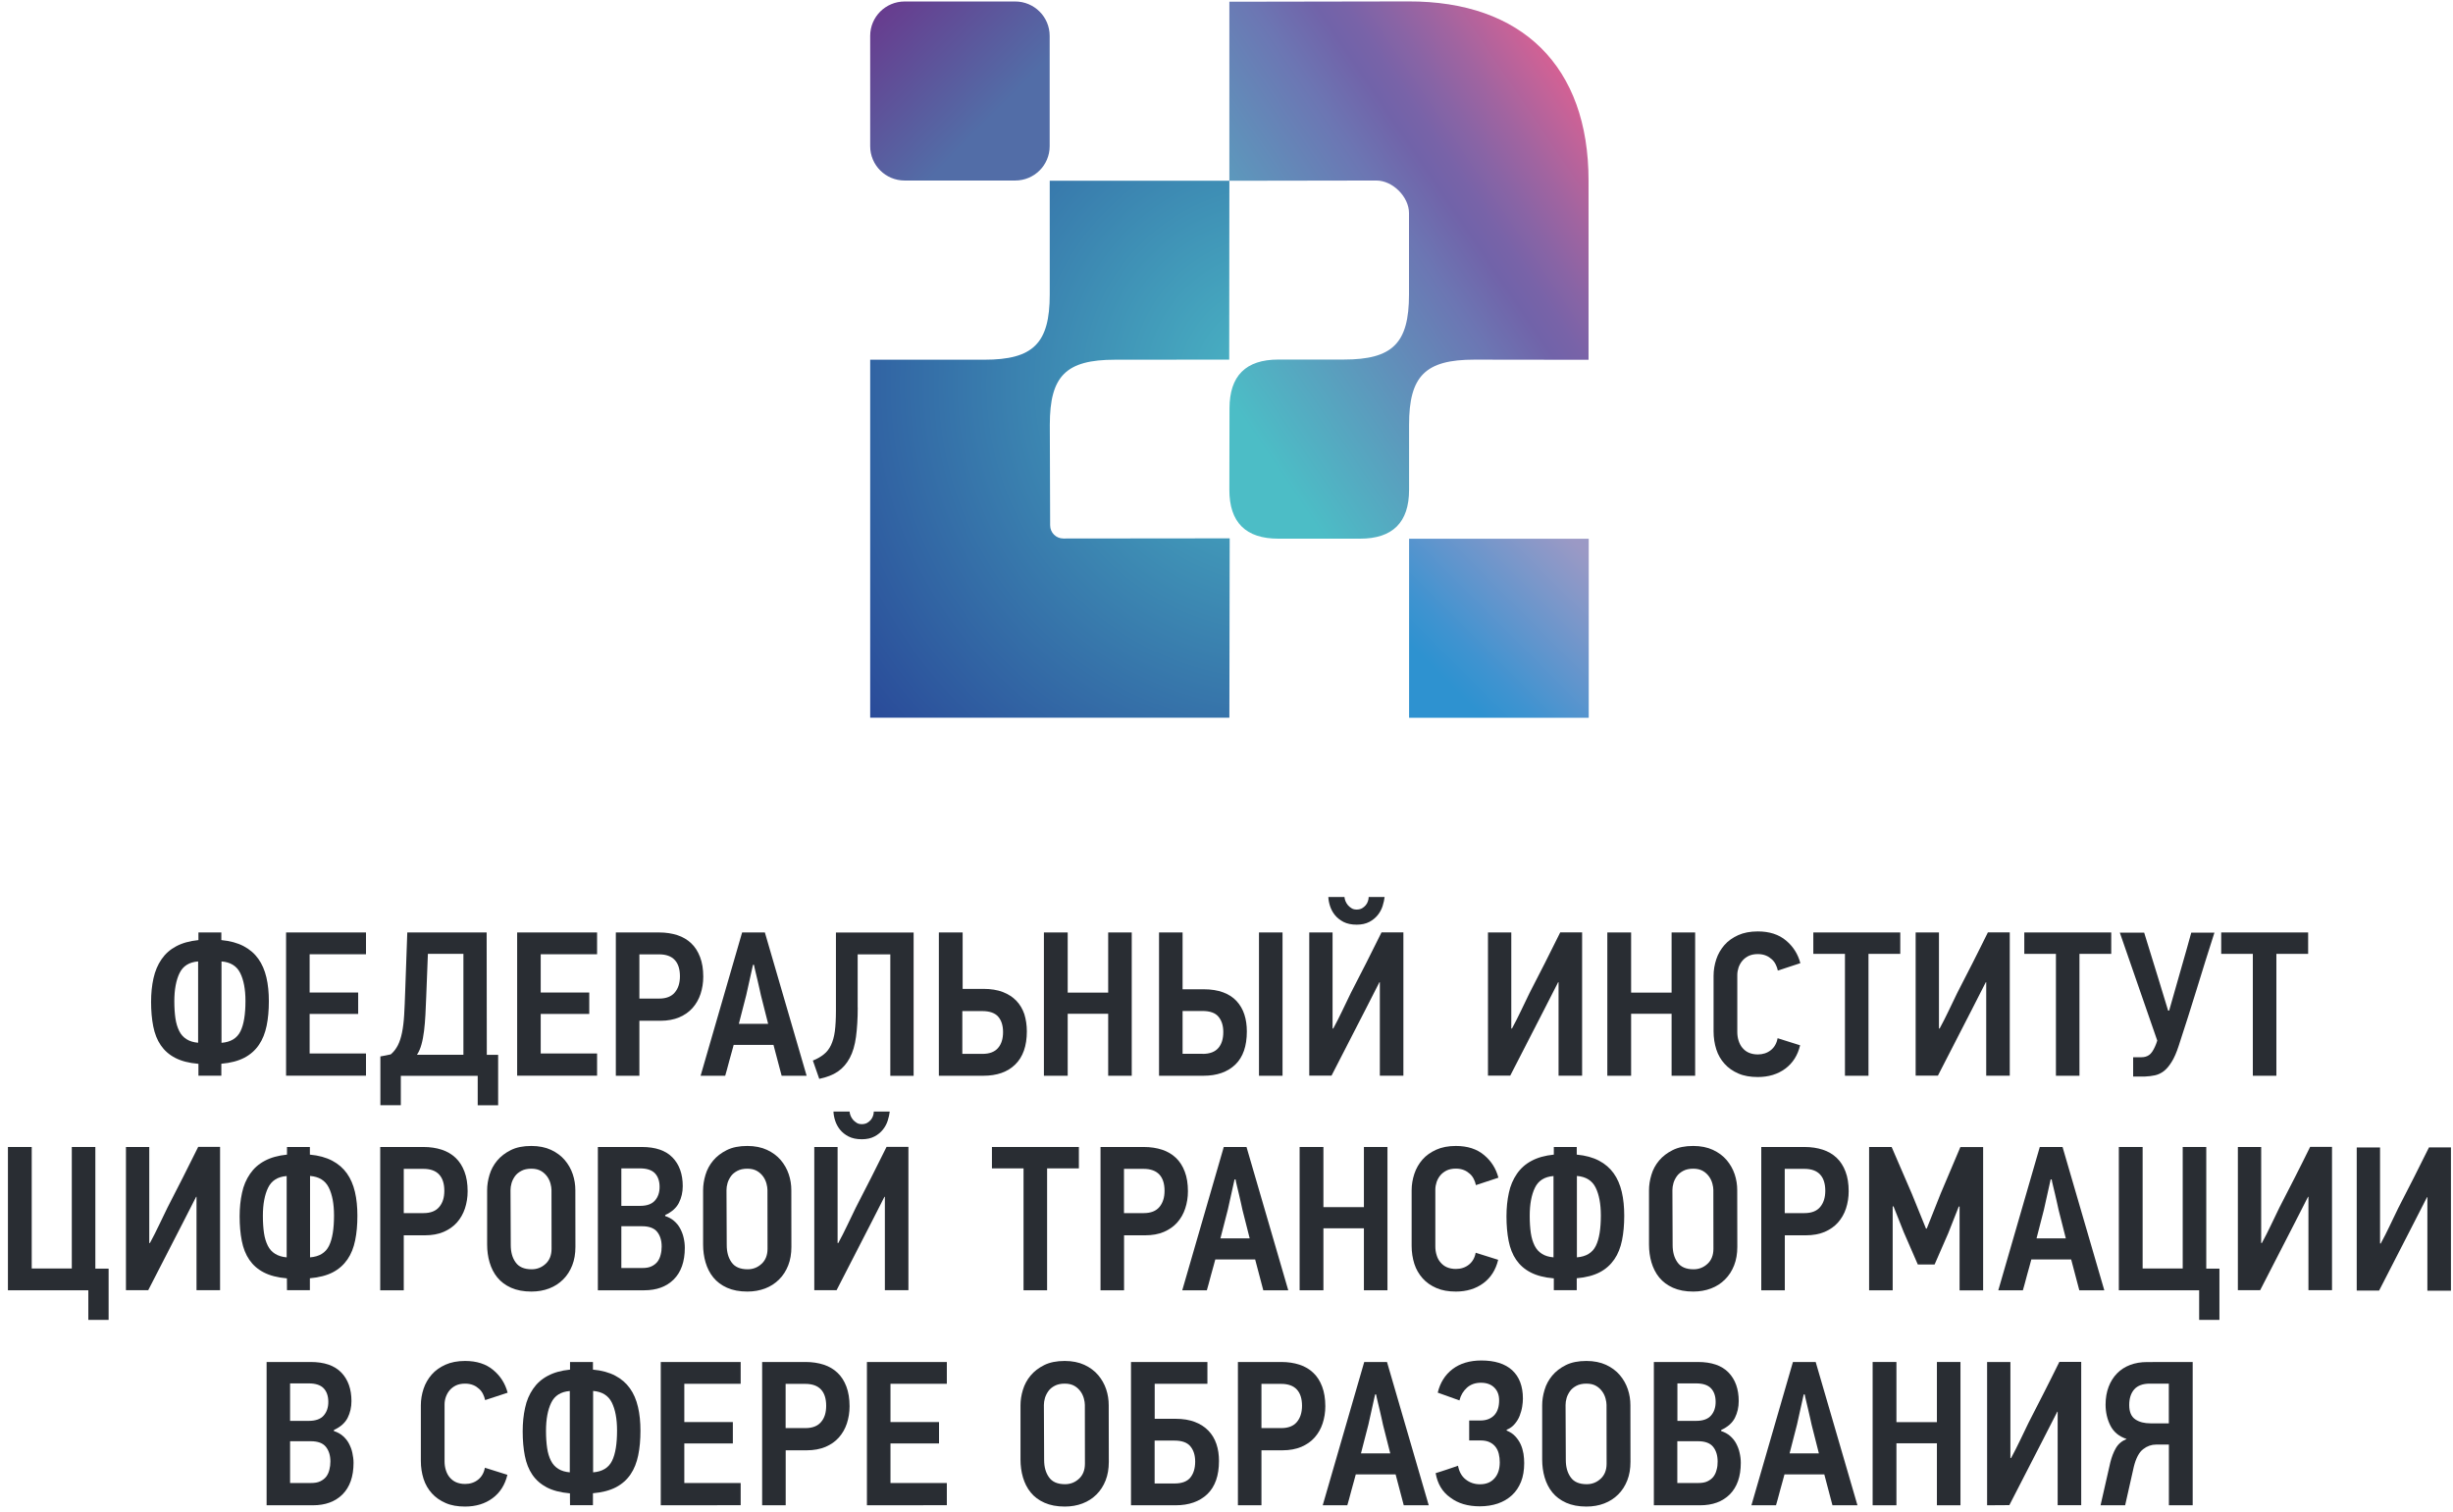 <svg width="133" height="82" viewBox="0 0 133 82" fill="none" xmlns="http://www.w3.org/2000/svg">
<g clip-path="url(#clip0_204_180)">
<path d="M4.789 69.96H0.43V62.19H1.72V68.778H3.893V62.19H5.17V68.786H5.889V71.565H4.789V69.96Z" fill="#292D33"/>
<path d="M6.829 69.96V62.19H8.093V67.393C8.097 67.393 8.106 67.393 8.11 67.397C8.114 67.401 8.123 67.401 8.127 67.401C8.3 67.082 8.465 66.758 8.616 66.439C8.768 66.12 8.924 65.797 9.08 65.477C9.365 64.925 9.647 64.377 9.919 63.838C10.192 63.294 10.473 62.742 10.746 62.185H11.932V69.956H10.655V64.89H10.634C10.504 65.136 10.383 65.387 10.253 65.637C10.123 65.887 10.002 66.138 9.872 66.383L8.036 69.956H6.829V69.96Z" fill="#292D33"/>
<path d="M15.556 69.313C15.045 69.27 14.634 69.162 14.3 68.989C13.967 68.817 13.712 68.588 13.517 68.304C13.322 68.019 13.188 67.678 13.11 67.281C13.032 66.884 12.993 66.444 12.993 65.952C12.993 65.49 13.037 65.064 13.123 64.675C13.205 64.282 13.352 63.946 13.556 63.648C13.759 63.351 14.019 63.118 14.352 62.941C14.681 62.764 15.084 62.652 15.56 62.604V62.19H16.802V62.604C17.279 62.647 17.681 62.76 18.01 62.932C18.339 63.105 18.603 63.334 18.807 63.618C19.01 63.903 19.153 64.239 19.244 64.623C19.335 65.007 19.378 65.443 19.378 65.918C19.378 66.409 19.339 66.854 19.257 67.251C19.175 67.648 19.041 67.993 18.841 68.282C18.642 68.571 18.382 68.808 18.053 68.981C17.724 69.153 17.305 69.265 16.802 69.308V69.956H15.56L15.556 69.313ZM15.543 63.765C15.054 63.803 14.72 64.015 14.534 64.403C14.348 64.787 14.253 65.296 14.253 65.922C14.253 66.276 14.274 66.582 14.313 66.854C14.352 67.125 14.426 67.354 14.521 67.544C14.616 67.734 14.751 67.881 14.919 67.984C15.088 68.088 15.296 68.153 15.543 68.174V63.765ZM16.811 68.174C17.309 68.135 17.651 67.928 17.837 67.553C18.023 67.177 18.11 66.625 18.11 65.905C18.11 65.275 18.015 64.766 17.824 64.386C17.634 64.006 17.296 63.799 16.811 63.76V68.174Z" fill="#292D33"/>
<path d="M25.355 64.589C25.355 64.925 25.303 65.236 25.208 65.525C25.112 65.814 24.965 66.069 24.775 66.284C24.584 66.5 24.342 66.668 24.052 66.794C23.762 66.919 23.42 66.979 23.035 66.979H21.892V69.96H20.615V62.19H22.965C23.329 62.19 23.658 62.242 23.952 62.337C24.242 62.432 24.498 62.583 24.701 62.777C24.909 62.971 25.069 63.226 25.182 63.523C25.298 63.825 25.355 64.183 25.355 64.589ZM24.091 64.563C24.091 64.179 23.995 63.881 23.809 63.683C23.623 63.48 23.337 63.376 22.957 63.376H21.892V65.775H22.965C23.346 65.775 23.628 65.663 23.809 65.447C24 65.227 24.091 64.939 24.091 64.563Z" fill="#292D33"/>
<path d="M31.199 67.604C31.199 67.98 31.143 68.311 31.026 68.609C30.909 68.907 30.745 69.162 30.533 69.373C30.32 69.585 30.069 69.749 29.775 69.861C29.485 69.972 29.165 70.029 28.81 70.029C28.386 70.029 28.022 69.96 27.71 69.822C27.403 69.684 27.156 69.498 26.966 69.265C26.775 69.032 26.637 68.756 26.546 68.45C26.455 68.144 26.412 67.811 26.412 67.475V64.537C26.412 64.265 26.455 63.985 26.541 63.7C26.624 63.415 26.767 63.156 26.957 62.927C27.148 62.699 27.394 62.509 27.697 62.358C28 62.207 28.368 62.134 28.81 62.134C29.217 62.134 29.576 62.207 29.875 62.345C30.173 62.483 30.424 62.669 30.619 62.897C30.814 63.126 30.961 63.385 31.056 63.67C31.152 63.954 31.195 64.244 31.195 64.537L31.199 67.604ZM29.901 64.52C29.901 64.425 29.883 64.308 29.849 64.179C29.814 64.049 29.758 63.92 29.675 63.803C29.593 63.687 29.485 63.579 29.346 63.497C29.208 63.415 29.035 63.367 28.814 63.367C28.593 63.367 28.416 63.406 28.269 63.484C28.122 63.562 28.005 63.657 27.922 63.773C27.84 63.89 27.775 64.015 27.736 64.149C27.697 64.282 27.68 64.412 27.68 64.528L27.693 67.505C27.693 67.881 27.775 68.191 27.953 68.441C28.126 68.691 28.416 68.821 28.827 68.821C29.117 68.821 29.372 68.722 29.585 68.523C29.797 68.329 29.905 68.053 29.905 67.712L29.901 64.52Z" fill="#292D33"/>
<path d="M37.13 67.66C37.13 68.403 36.927 68.972 36.533 69.369C36.135 69.766 35.598 69.96 34.927 69.96H32.416V62.19H34.802C35.542 62.19 36.096 62.38 36.464 62.76C36.832 63.139 37.018 63.657 37.018 64.313C37.018 64.641 36.949 64.943 36.81 65.218C36.672 65.49 36.425 65.715 36.066 65.879V65.935C36.252 65.995 36.412 66.082 36.546 66.198C36.68 66.315 36.793 66.448 36.875 66.604C36.957 66.759 37.027 66.927 37.066 67.112C37.109 67.294 37.13 67.475 37.13 67.66ZM35.763 64.356C35.763 64.045 35.68 63.799 35.512 63.618C35.343 63.441 35.074 63.35 34.698 63.35H33.689V65.382H34.706C35.07 65.382 35.338 65.287 35.507 65.098C35.676 64.908 35.763 64.662 35.763 64.356ZM35.875 67.587C35.875 67.259 35.793 66.992 35.629 66.789C35.464 66.587 35.191 66.487 34.81 66.487H33.689V68.752H34.819C35.022 68.752 35.187 68.727 35.321 68.662C35.455 68.601 35.563 68.515 35.646 68.412C35.728 68.304 35.784 68.178 35.819 68.036C35.858 67.894 35.875 67.743 35.875 67.587Z" fill="#292D33"/>
<path d="M42.909 67.604C42.909 67.98 42.853 68.311 42.736 68.609C42.619 68.907 42.455 69.162 42.242 69.373C42.03 69.585 41.779 69.749 41.485 69.861C41.191 69.972 40.875 70.029 40.52 70.029C40.096 70.029 39.732 69.96 39.42 69.822C39.113 69.684 38.866 69.498 38.676 69.265C38.485 69.032 38.347 68.756 38.256 68.45C38.165 68.144 38.122 67.811 38.122 67.475V64.537C38.122 64.265 38.165 63.985 38.251 63.7C38.334 63.415 38.477 63.156 38.667 62.927C38.858 62.699 39.104 62.509 39.407 62.358C39.71 62.207 40.078 62.134 40.52 62.134C40.927 62.134 41.286 62.207 41.585 62.345C41.883 62.483 42.134 62.669 42.329 62.897C42.524 63.126 42.671 63.385 42.766 63.67C42.862 63.954 42.905 64.244 42.905 64.537L42.909 67.604ZM41.611 64.52C41.611 64.425 41.593 64.308 41.559 64.179C41.524 64.049 41.468 63.92 41.386 63.803C41.303 63.687 41.195 63.579 41.056 63.497C40.918 63.415 40.745 63.367 40.524 63.367C40.303 63.367 40.126 63.406 39.979 63.484C39.831 63.562 39.715 63.657 39.632 63.773C39.55 63.89 39.485 64.015 39.446 64.149C39.407 64.282 39.39 64.412 39.39 64.528L39.403 67.505C39.403 67.881 39.485 68.191 39.663 68.441C39.836 68.691 40.126 68.821 40.537 68.821C40.827 68.821 41.083 68.722 41.294 68.523C41.507 68.329 41.615 68.053 41.615 67.712L41.611 64.52Z" fill="#292D33"/>
<path d="M46.726 61.771C46.441 61.771 46.202 61.72 46.008 61.62C45.813 61.521 45.657 61.392 45.54 61.245C45.423 61.098 45.337 60.934 45.28 60.758C45.224 60.581 45.194 60.417 45.19 60.27H46.064C46.068 60.348 46.09 60.421 46.12 60.499C46.15 60.576 46.198 60.65 46.254 60.719C46.311 60.783 46.38 60.84 46.458 60.887C46.536 60.934 46.627 60.952 46.726 60.952C46.834 60.952 46.93 60.93 47.012 60.887C47.094 60.84 47.159 60.783 47.215 60.719C47.272 60.654 47.31 60.576 47.337 60.499C47.362 60.421 47.376 60.348 47.376 60.27H48.241C48.224 60.417 48.189 60.581 48.133 60.758C48.077 60.934 47.99 61.098 47.873 61.245C47.756 61.392 47.605 61.521 47.414 61.62C47.228 61.72 46.995 61.771 46.726 61.771Z" fill="#292D33"/>
<path d="M44.15 69.96V62.19H45.414V67.393C45.419 67.393 45.427 67.393 45.432 67.397C45.436 67.401 45.445 67.401 45.449 67.401C45.622 67.082 45.787 66.758 45.938 66.439C46.09 66.12 46.245 65.797 46.401 65.477C46.687 64.925 46.968 64.377 47.241 63.838C47.514 63.294 47.795 62.742 48.068 62.185H49.254V69.956H47.977V64.89H47.955C47.825 65.136 47.704 65.387 47.574 65.637C47.445 65.887 47.323 66.138 47.194 66.383L45.358 69.956H44.15V69.96Z" fill="#292D33"/>
<path d="M56.773 63.35V69.96H55.496V63.35H53.782V62.19H58.496V63.35H56.773Z" fill="#292D33"/>
<path d="M64.409 64.589C64.409 64.925 64.357 65.236 64.261 65.525C64.167 65.814 64.02 66.069 63.829 66.284C63.639 66.5 63.396 66.668 63.106 66.794C62.816 66.919 62.474 66.979 62.089 66.979H60.946V69.96H59.669V62.19H62.02C62.383 62.19 62.712 62.242 63.006 62.337C63.296 62.432 63.552 62.583 63.755 62.777C63.963 62.971 64.124 63.226 64.236 63.523C64.352 63.825 64.409 64.183 64.409 64.589ZM63.141 64.563C63.141 64.179 63.045 63.881 62.859 63.683C62.673 63.484 62.388 63.376 62.007 63.376H60.942V65.775H62.015C62.396 65.775 62.677 65.663 62.859 65.447C63.045 65.227 63.141 64.939 63.141 64.563Z" fill="#292D33"/>
<path d="M68.053 68.286H65.893C65.875 68.355 65.849 68.463 65.802 68.623C65.758 68.778 65.711 68.946 65.663 69.123C65.611 69.3 65.568 69.468 65.529 69.624C65.49 69.779 65.455 69.891 65.434 69.96H64.101L66.352 62.19H67.585L69.849 69.96H68.495L68.053 68.286ZM66.573 65.585L66.17 67.147H67.758L67.364 65.594C67.347 65.525 67.325 65.417 67.291 65.257C67.256 65.103 67.217 64.939 67.178 64.766C67.139 64.593 67.1 64.429 67.061 64.278C67.022 64.127 67.001 64.015 66.992 63.95H66.936L66.573 65.585Z" fill="#292D33"/>
<path d="M73.95 69.96V66.599H71.755V69.96H70.465V62.19H71.755V65.451H73.95V62.19H75.227V69.96H73.95Z" fill="#292D33"/>
<path d="M81.23 68.307C81.1 68.851 80.832 69.274 80.425 69.576C80.018 69.878 79.516 70.029 78.936 70.029C78.533 70.029 78.179 69.968 77.884 69.839C77.585 69.71 77.334 69.537 77.135 69.313C76.936 69.088 76.78 68.825 76.685 68.527C76.59 68.225 76.538 67.902 76.538 67.553V64.537C76.538 64.231 76.59 63.933 76.685 63.644C76.78 63.355 76.931 63.096 77.126 62.871C77.321 62.647 77.577 62.47 77.871 62.337C78.17 62.203 78.524 62.134 78.936 62.134C79.564 62.134 80.075 62.298 80.464 62.626C80.858 62.953 81.113 63.363 81.243 63.855L80.023 64.257C80.001 64.144 79.962 64.041 79.91 63.933C79.858 63.825 79.789 63.73 79.698 63.648C79.607 63.566 79.503 63.493 79.373 63.441C79.243 63.389 79.1 63.363 78.936 63.363C78.741 63.363 78.576 63.398 78.438 63.462C78.3 63.532 78.187 63.618 78.096 63.726C78.005 63.834 77.941 63.954 77.893 64.088C77.85 64.222 77.823 64.356 77.823 64.49V67.583C77.823 67.747 77.845 67.902 77.893 68.053C77.936 68.204 78.005 68.333 78.101 68.445C78.196 68.558 78.308 68.648 78.447 68.709C78.585 68.769 78.75 68.803 78.936 68.803C79.209 68.803 79.447 68.726 79.642 68.57C79.837 68.415 79.962 68.195 80.01 67.924L81.23 68.307Z" fill="#292D33"/>
<path d="M84.243 69.313C83.732 69.27 83.321 69.162 82.987 68.989C82.654 68.817 82.399 68.588 82.204 68.304C82.009 68.019 81.875 67.678 81.797 67.281C81.719 66.884 81.68 66.444 81.68 65.952C81.68 65.49 81.724 65.064 81.81 64.675C81.892 64.282 82.04 63.946 82.243 63.648C82.447 63.351 82.706 63.118 83.039 62.941C83.368 62.764 83.771 62.652 84.247 62.604V62.19H85.49V62.604C85.966 62.647 86.368 62.76 86.697 62.932C87.026 63.105 87.29 63.334 87.494 63.618C87.697 63.903 87.84 64.239 87.931 64.623C88.022 65.007 88.065 65.443 88.065 65.918C88.065 66.409 88.026 66.854 87.944 67.251C87.862 67.648 87.728 67.993 87.528 68.282C87.329 68.571 87.07 68.808 86.74 68.981C86.411 69.153 85.992 69.265 85.49 69.308V69.956H84.247V69.313H84.243ZM84.23 63.765C83.741 63.803 83.407 64.015 83.221 64.403C83.035 64.787 82.94 65.296 82.94 65.922C82.94 66.276 82.961 66.582 83 66.854C83.039 67.125 83.113 67.354 83.208 67.544C83.303 67.734 83.438 67.881 83.606 67.984C83.775 68.092 83.983 68.153 84.23 68.174V63.765ZM85.498 68.174C85.996 68.135 86.338 67.928 86.524 67.553C86.71 67.177 86.797 66.625 86.797 65.905C86.797 65.275 86.701 64.766 86.511 64.386C86.321 64.006 85.983 63.799 85.498 63.76V68.174Z" fill="#292D33"/>
<path d="M94.196 67.604C94.196 67.98 94.139 68.311 94.022 68.609C93.906 68.907 93.741 69.162 93.529 69.373C93.317 69.585 93.066 69.749 92.771 69.861C92.477 69.972 92.161 70.029 91.806 70.029C91.382 70.029 91.018 69.96 90.707 69.822C90.399 69.684 90.153 69.498 89.962 69.265C89.772 69.032 89.633 68.756 89.542 68.45C89.451 68.144 89.408 67.811 89.408 67.475V64.537C89.408 64.265 89.451 63.985 89.538 63.7C89.62 63.415 89.763 63.156 89.953 62.927C90.144 62.699 90.391 62.509 90.694 62.358C90.996 62.207 91.364 62.134 91.806 62.134C92.213 62.134 92.572 62.207 92.871 62.345C93.169 62.483 93.421 62.669 93.615 62.897C93.81 63.126 93.957 63.385 94.053 63.67C94.148 63.954 94.191 64.244 94.191 64.537L94.196 67.604ZM92.897 64.52C92.897 64.425 92.879 64.308 92.845 64.179C92.81 64.049 92.754 63.92 92.671 63.803C92.589 63.687 92.482 63.579 92.343 63.497C92.204 63.415 92.031 63.367 91.81 63.367C91.59 63.367 91.412 63.406 91.265 63.484C91.118 63.562 91.001 63.657 90.918 63.773C90.836 63.89 90.771 64.015 90.733 64.149C90.694 64.282 90.677 64.412 90.677 64.528L90.689 67.505C90.689 67.881 90.771 68.191 90.949 68.441C91.122 68.691 91.412 68.821 91.823 68.821C92.114 68.821 92.369 68.722 92.581 68.523C92.793 68.329 92.901 68.053 92.901 67.712L92.897 64.52Z" fill="#292D33"/>
<path d="M100.234 64.589C100.234 64.925 100.182 65.236 100.088 65.525C99.993 65.814 99.845 66.069 99.655 66.284C99.464 66.5 99.222 66.668 98.932 66.794C98.641 66.915 98.3 66.979 97.915 66.979H96.771V69.96H95.495V62.19H97.845C98.209 62.19 98.537 62.242 98.832 62.337C99.122 62.432 99.378 62.583 99.581 62.777C99.789 62.971 99.949 63.226 100.062 63.523C100.178 63.825 100.234 64.183 100.234 64.589ZM98.966 64.563C98.966 64.179 98.871 63.881 98.685 63.683C98.499 63.48 98.213 63.376 97.832 63.376H96.767V65.775H97.841C98.222 65.775 98.503 65.663 98.685 65.447C98.871 65.227 98.966 64.939 98.966 64.563Z" fill="#292D33"/>
<path d="M106.247 69.96V65.417H106.204L105.632 66.867L104.892 68.562H103.983L103.221 66.811L102.663 65.404L102.62 65.417V69.96H101.342V62.19H102.563L103.663 64.736L104.425 66.612H104.468L105.217 64.727L106.29 62.194H107.524V69.965H106.247V69.96Z" fill="#292D33"/>
<path d="M112.297 68.286H110.138C110.12 68.355 110.094 68.463 110.047 68.623C110.004 68.778 109.956 68.946 109.908 69.123C109.856 69.3 109.813 69.468 109.774 69.624C109.735 69.779 109.7 69.891 109.679 69.96H108.346L110.596 62.19H111.83L114.094 69.96H112.739L112.297 68.286ZM110.821 65.585L110.419 67.147H112.008L111.614 65.594C111.596 65.525 111.575 65.417 111.54 65.257C111.506 65.103 111.467 64.939 111.428 64.766C111.389 64.593 111.35 64.429 111.311 64.278C111.272 64.127 111.25 64.015 111.241 63.95H111.185L110.821 65.585Z" fill="#292D33"/>
<path d="M119.241 69.96H114.882V62.19H116.172V68.778H118.345V62.19H119.622V68.786H120.336V71.565H119.237V69.96H119.241Z" fill="#292D33"/>
<path d="M121.336 69.96V62.19H122.6V67.393C122.605 67.393 122.613 67.393 122.618 67.397C122.622 67.401 122.631 67.401 122.635 67.401C122.808 67.082 122.973 66.758 123.124 66.439C123.275 66.12 123.431 65.797 123.587 65.477C123.873 64.925 124.154 64.377 124.427 63.838C124.7 63.298 124.981 62.742 125.253 62.185H126.44V69.956H125.162V64.89H125.141C125.012 65.136 124.89 65.387 124.76 65.637C124.63 65.887 124.509 66.138 124.379 66.383L122.544 69.956H121.336V69.96Z" fill="#292D33"/>
<path d="M127.78 69.985V62.216H129.045V67.419C129.049 67.419 129.058 67.419 129.062 67.423C129.066 67.427 129.075 67.427 129.079 67.427C129.253 67.108 129.417 66.784 129.568 66.465C129.72 66.146 129.875 65.823 130.031 65.503C130.317 64.951 130.599 64.403 130.871 63.864C131.144 63.32 131.425 62.767 131.698 62.211H132.889V69.981H131.611V64.912H131.59C131.46 65.158 131.339 65.408 131.209 65.659C131.079 65.909 130.958 66.159 130.828 66.404L128.993 69.977H127.78V69.985Z" fill="#292D33"/>
<path d="M19.169 79.317C19.169 80.06 18.966 80.629 18.572 81.026C18.173 81.423 17.637 81.617 16.966 81.617H14.455V73.847H16.84C17.581 73.847 18.134 74.037 18.502 74.416C18.87 74.796 19.056 75.314 19.056 75.969C19.056 76.297 18.987 76.6 18.849 76.876C18.71 77.148 18.463 77.371 18.104 77.535V77.592C18.29 77.652 18.451 77.738 18.585 77.855C18.719 77.971 18.831 78.105 18.914 78.26C18.996 78.416 19.065 78.584 19.104 78.77C19.143 78.951 19.169 79.132 19.169 79.317ZM17.801 76.013C17.801 75.702 17.719 75.456 17.55 75.275C17.381 75.098 17.113 75.008 16.736 75.008H15.728V77.04H16.745C17.109 77.04 17.377 76.945 17.546 76.755C17.715 76.565 17.801 76.319 17.801 76.013ZM17.914 79.244C17.914 78.916 17.831 78.649 17.667 78.446C17.503 78.243 17.23 78.144 16.849 78.144H15.728V80.409H16.858C17.061 80.409 17.226 80.383 17.36 80.319C17.494 80.254 17.602 80.172 17.684 80.068C17.767 79.96 17.823 79.835 17.858 79.693C17.896 79.55 17.914 79.399 17.914 79.244Z" fill="#292D33"/>
<path d="M27.511 79.965C27.381 80.509 27.113 80.932 26.706 81.233C26.299 81.535 25.797 81.686 25.216 81.686C24.814 81.686 24.459 81.626 24.165 81.496C23.87 81.367 23.615 81.194 23.416 80.971C23.212 80.746 23.061 80.483 22.965 80.185C22.87 79.883 22.818 79.559 22.818 79.21V76.194C22.818 75.888 22.87 75.591 22.965 75.301C23.061 75.012 23.212 74.753 23.407 74.529C23.602 74.305 23.857 74.127 24.152 73.994C24.45 73.861 24.805 73.791 25.216 73.791C25.844 73.791 26.355 73.955 26.744 74.283C27.138 74.611 27.394 75.021 27.524 75.513L26.303 75.914C26.281 75.801 26.242 75.698 26.191 75.591C26.139 75.483 26.069 75.388 25.978 75.306C25.887 75.224 25.784 75.15 25.654 75.099C25.524 75.047 25.381 75.021 25.216 75.021C25.022 75.021 24.857 75.055 24.719 75.12C24.58 75.189 24.468 75.275 24.377 75.383C24.286 75.491 24.221 75.612 24.173 75.745C24.126 75.879 24.104 76.013 24.104 76.147V79.24C24.104 79.404 24.126 79.559 24.173 79.71C24.221 79.861 24.286 79.991 24.381 80.103C24.476 80.215 24.589 80.306 24.727 80.366C24.866 80.427 25.03 80.461 25.216 80.461C25.489 80.461 25.727 80.384 25.922 80.228C26.117 80.073 26.242 79.853 26.29 79.581L27.511 79.965Z" fill="#292D33"/>
<path d="M30.902 80.97C30.392 80.926 29.98 80.819 29.647 80.647C29.318 80.474 29.058 80.245 28.864 79.96C28.669 79.675 28.535 79.335 28.457 78.938C28.379 78.541 28.34 78.101 28.34 77.609C28.34 77.148 28.383 76.72 28.47 76.332C28.552 75.939 28.699 75.603 28.903 75.305C29.106 75.008 29.366 74.775 29.699 74.598C30.028 74.421 30.431 74.308 30.907 74.261V73.847H32.149V74.261C32.625 74.304 33.028 74.416 33.357 74.589C33.686 74.762 33.95 74.99 34.153 75.275C34.357 75.559 34.5 75.896 34.59 76.28C34.681 76.664 34.725 77.1 34.725 77.574C34.725 78.066 34.686 78.511 34.603 78.908C34.521 79.304 34.387 79.65 34.188 79.939C33.993 80.228 33.729 80.465 33.4 80.638C33.071 80.81 32.651 80.922 32.149 80.965V81.613H30.907L30.902 80.97ZM30.894 75.421C30.405 75.46 30.071 75.672 29.885 76.06C29.699 76.444 29.604 76.953 29.604 77.579C29.604 77.933 29.625 78.239 29.665 78.511C29.703 78.783 29.777 79.011 29.872 79.201C29.968 79.391 30.102 79.537 30.27 79.641C30.439 79.749 30.647 79.809 30.894 79.831V75.421ZM32.158 79.831C32.656 79.792 32.998 79.585 33.184 79.209C33.37 78.835 33.456 78.282 33.456 77.561C33.456 76.932 33.361 76.423 33.171 76.043C32.98 75.663 32.643 75.456 32.158 75.417V79.831Z" fill="#292D33"/>
<path d="M35.826 81.617V73.847H40.159V75.029H37.103V77.105H39.735V78.265H37.103V80.409H40.159V81.613L35.826 81.617Z" fill="#292D33"/>
<path d="M46.063 76.246C46.063 76.582 46.011 76.893 45.916 77.182C45.821 77.471 45.674 77.725 45.483 77.941C45.293 78.157 45.05 78.325 44.76 78.45C44.47 78.571 44.128 78.636 43.743 78.636H42.6V81.617H41.323V73.847H43.674C44.037 73.847 44.366 73.898 44.661 73.993C44.955 74.088 45.206 74.239 45.41 74.434C45.617 74.628 45.778 74.882 45.89 75.18C46.003 75.477 46.063 75.84 46.063 76.246ZM44.795 76.22C44.795 75.836 44.7 75.538 44.514 75.34C44.327 75.137 44.042 75.034 43.661 75.034H42.596V77.432H43.669C44.05 77.432 44.332 77.32 44.514 77.105C44.708 76.884 44.795 76.591 44.795 76.22Z" fill="#292D33"/>
<path d="M47.004 81.617V73.847H51.337V75.029H48.281V77.105H50.913V78.265H48.281V80.409H51.337V81.613L47.004 81.617Z" fill="#292D33"/>
<path d="M60.119 79.262C60.119 79.637 60.062 79.969 59.946 80.267C59.829 80.565 59.664 80.82 59.452 81.031C59.24 81.242 58.989 81.406 58.694 81.518C58.4 81.63 58.084 81.686 57.729 81.686C57.305 81.686 56.941 81.617 56.63 81.479C56.318 81.341 56.076 81.156 55.885 80.923C55.695 80.69 55.556 80.414 55.465 80.107C55.374 79.801 55.331 79.469 55.331 79.133V76.194C55.331 75.922 55.374 75.642 55.461 75.358C55.547 75.073 55.686 74.814 55.877 74.585C56.067 74.356 56.314 74.166 56.617 74.015C56.92 73.865 57.288 73.791 57.729 73.791C58.136 73.791 58.495 73.865 58.794 74.002C59.093 74.141 59.344 74.326 59.539 74.555C59.733 74.784 59.881 75.043 59.976 75.327C60.071 75.612 60.114 75.901 60.114 76.194L60.119 79.262ZM58.82 76.173C58.82 76.078 58.803 75.961 58.768 75.832C58.733 75.702 58.677 75.573 58.595 75.457C58.513 75.34 58.404 75.232 58.266 75.15C58.127 75.068 57.954 75.021 57.733 75.021C57.517 75.021 57.335 75.06 57.188 75.137C57.041 75.215 56.924 75.31 56.842 75.427C56.76 75.543 56.695 75.668 56.656 75.801C56.617 75.935 56.599 76.065 56.599 76.181L56.612 79.159C56.612 79.533 56.695 79.844 56.872 80.094C57.045 80.345 57.335 80.474 57.746 80.474C58.036 80.474 58.292 80.375 58.504 80.176C58.716 79.982 58.824 79.706 58.824 79.365L58.82 76.173Z" fill="#292D33"/>
<path d="M62.607 76.927H63.729C64.135 76.927 64.49 76.984 64.789 77.1C65.088 77.216 65.326 77.371 65.521 77.574C65.715 77.777 65.858 78.014 65.953 78.295C66.049 78.576 66.092 78.882 66.092 79.214C66.092 80.012 65.88 80.608 65.46 81.013C65.04 81.414 64.464 81.617 63.742 81.617H61.322V73.847H65.465V75.029H62.607V76.927ZM62.607 80.435H63.681C64.079 80.435 64.365 80.327 64.538 80.116C64.711 79.904 64.802 79.615 64.802 79.248C64.802 78.895 64.711 78.623 64.538 78.416C64.365 78.209 64.075 78.109 63.668 78.109H62.603V80.435H62.607Z" fill="#292D33"/>
<path d="M71.858 76.246C71.858 76.582 71.806 76.893 71.711 77.182C71.617 77.471 71.469 77.725 71.279 77.941C71.088 78.157 70.846 78.325 70.556 78.45C70.266 78.571 69.923 78.636 69.539 78.636H68.395V81.617H67.119V73.847H69.469C69.833 73.847 70.162 73.898 70.456 73.993C70.751 74.088 71.002 74.239 71.205 74.434C71.413 74.628 71.573 74.882 71.685 75.18C71.798 75.477 71.858 75.84 71.858 76.246ZM70.595 76.22C70.595 75.836 70.499 75.538 70.313 75.34C70.127 75.137 69.842 75.034 69.461 75.034H68.395V77.432H69.469C69.85 77.432 70.131 77.32 70.313 77.105C70.499 76.884 70.595 76.591 70.595 76.22Z" fill="#292D33"/>
<path d="M75.669 79.943H73.509C73.492 80.012 73.466 80.12 73.418 80.28C73.375 80.435 73.328 80.603 73.28 80.78C73.228 80.957 73.185 81.125 73.146 81.28C73.107 81.436 73.072 81.548 73.05 81.617H71.717L73.968 73.847H75.202L77.465 81.617H76.111L75.669 79.943ZM74.193 77.242L73.79 78.804H75.379L74.985 77.251C74.968 77.182 74.946 77.074 74.912 76.915C74.877 76.759 74.838 76.595 74.799 76.423C74.76 76.25 74.721 76.086 74.682 75.935C74.643 75.784 74.622 75.672 74.613 75.607H74.557L74.193 77.242Z" fill="#292D33"/>
<path d="M77.84 79.874C77.91 79.853 77.996 79.823 78.105 79.792C78.213 79.758 78.33 79.719 78.447 79.68C78.564 79.641 78.68 79.602 78.789 79.564C78.896 79.525 78.983 79.495 79.052 79.473C79.113 79.792 79.247 80.043 79.468 80.215C79.684 80.388 79.944 80.478 80.243 80.478C80.581 80.478 80.84 80.371 81.031 80.155C81.221 79.943 81.316 79.654 81.316 79.287C81.316 79.124 81.299 78.977 81.264 78.831C81.23 78.684 81.173 78.567 81.091 78.455C81.009 78.347 80.901 78.261 80.766 78.196C80.632 78.131 80.464 78.101 80.265 78.101H79.658V77.019H80.273C80.585 77.019 80.831 76.924 81.013 76.738C81.191 76.552 81.282 76.281 81.282 75.927C81.282 75.642 81.199 75.414 81.022 75.237C80.849 75.064 80.607 74.973 80.295 74.973C79.987 74.973 79.736 75.064 79.537 75.241C79.342 75.418 79.199 75.647 79.13 75.931L77.953 75.509C78.083 74.973 78.347 74.546 78.754 74.235C79.16 73.925 79.684 73.766 80.317 73.766C81.039 73.766 81.598 73.938 81.987 74.291C82.373 74.645 82.571 75.159 82.571 75.832C82.571 75.961 82.558 76.104 82.532 76.268C82.507 76.432 82.459 76.591 82.399 76.755C82.338 76.919 82.247 77.062 82.13 77.204C82.013 77.347 81.866 77.45 81.689 77.523V77.566C81.875 77.639 82.031 77.743 82.152 77.872C82.273 78.002 82.377 78.153 82.45 78.313C82.524 78.477 82.571 78.649 82.602 78.822C82.628 78.995 82.641 79.167 82.641 79.331C82.641 79.715 82.584 80.056 82.468 80.345C82.351 80.634 82.187 80.88 81.975 81.074C81.762 81.268 81.511 81.419 81.212 81.522C80.914 81.622 80.589 81.673 80.234 81.673C79.589 81.673 79.056 81.518 78.637 81.199C78.204 80.897 77.94 80.453 77.84 79.874Z" fill="#292D33"/>
<path d="M88.403 79.262C88.403 79.637 88.347 79.969 88.23 80.267C88.113 80.565 87.949 80.82 87.737 81.031C87.525 81.242 87.273 81.406 86.979 81.518C86.689 81.63 86.368 81.686 86.014 81.686C85.59 81.686 85.226 81.617 84.914 81.479C84.607 81.341 84.361 81.156 84.17 80.923C83.98 80.69 83.841 80.414 83.75 80.107C83.659 79.801 83.616 79.469 83.616 79.133V76.194C83.616 75.922 83.659 75.642 83.746 75.358C83.828 75.073 83.971 74.814 84.161 74.585C84.352 74.356 84.598 74.166 84.901 74.015C85.204 73.865 85.572 73.791 86.014 73.791C86.421 73.791 86.78 73.865 87.079 74.002C87.377 74.141 87.629 74.326 87.823 74.555C88.018 74.784 88.165 75.043 88.26 75.327C88.356 75.612 88.399 75.901 88.399 76.194L88.403 79.262ZM87.105 76.173C87.105 76.078 87.087 75.961 87.053 75.832C87.018 75.702 86.962 75.573 86.879 75.457C86.797 75.34 86.689 75.232 86.55 75.15C86.412 75.068 86.239 75.021 86.018 75.021C85.797 75.021 85.62 75.06 85.473 75.137C85.326 75.215 85.209 75.31 85.126 75.427C85.044 75.543 84.979 75.668 84.94 75.801C84.901 75.935 84.884 76.065 84.884 76.181L84.897 79.159C84.897 79.533 84.979 79.844 85.157 80.094C85.33 80.345 85.62 80.474 86.031 80.474C86.321 80.474 86.576 80.375 86.788 80.176C87.001 79.982 87.109 79.706 87.109 79.365L87.105 76.173Z" fill="#292D33"/>
<path d="M94.385 79.317C94.385 80.06 94.182 80.629 93.788 81.026C93.389 81.423 92.852 81.617 92.182 81.617H89.671V73.847H92.056C92.796 73.847 93.35 74.037 93.718 74.416C94.087 74.796 94.272 75.314 94.272 75.969C94.272 76.297 94.203 76.6 94.065 76.876C93.926 77.148 93.68 77.371 93.32 77.535V77.592C93.506 77.652 93.666 77.738 93.801 77.855C93.935 77.971 94.047 78.105 94.13 78.26C94.212 78.416 94.281 78.584 94.32 78.77C94.363 78.951 94.385 79.132 94.385 79.317ZM93.021 76.013C93.021 75.702 92.939 75.456 92.77 75.275C92.601 75.098 92.333 75.008 91.957 75.008H90.948V77.04H91.965C92.329 77.04 92.597 76.945 92.766 76.755C92.935 76.565 93.021 76.319 93.021 76.013ZM93.129 79.244C93.129 78.916 93.047 78.649 92.883 78.446C92.718 78.243 92.445 78.144 92.065 78.144H90.943V80.409H92.074C92.277 80.409 92.441 80.383 92.575 80.319C92.71 80.254 92.818 80.172 92.9 80.068C92.982 79.96 93.039 79.835 93.073 79.693C93.117 79.55 93.129 79.399 93.129 79.244Z" fill="#292D33"/>
<path d="M98.913 79.943H96.753C96.736 80.012 96.71 80.12 96.662 80.28C96.619 80.435 96.571 80.603 96.523 80.78C96.472 80.957 96.428 81.125 96.389 81.28C96.35 81.436 96.316 81.548 96.294 81.617H94.961L97.212 73.847H98.445L100.71 81.617H99.354L98.913 79.943ZM97.432 77.242L97.03 78.804H98.619L98.225 77.251C98.207 77.182 98.186 77.074 98.151 76.915C98.116 76.759 98.078 76.595 98.038 76.423C97.999 76.25 97.961 76.086 97.922 75.935C97.883 75.784 97.861 75.672 97.852 75.607H97.796L97.432 77.242Z" fill="#292D33"/>
<path d="M105.018 81.617V78.256H102.823V81.617H101.533V73.847H102.823V77.109H105.018V73.847H106.295V81.617H105.018Z" fill="#292D33"/>
<path d="M107.739 81.617V73.848H109.003V79.051C109.007 79.051 109.016 79.051 109.02 79.055C109.024 79.059 109.033 79.059 109.037 79.059C109.21 78.74 109.375 78.416 109.527 78.097C109.678 77.777 109.834 77.454 109.99 77.135C110.276 76.583 110.557 76.034 110.829 75.496C111.102 74.956 111.384 74.399 111.656 73.843H112.842V81.613H111.565V76.544H111.544C111.414 76.79 111.293 77.04 111.163 77.29C111.033 77.54 110.912 77.79 110.782 78.036L108.946 81.609L107.739 81.617Z" fill="#292D33"/>
<path d="M118.886 73.847V81.617H117.596V78.325H116.904C116.653 78.325 116.415 78.407 116.198 78.576C115.982 78.744 115.813 79.054 115.696 79.52L115.224 81.617H113.891L114.419 79.296C114.493 78.999 114.592 78.74 114.722 78.515C114.852 78.291 115.042 78.131 115.307 78.023C114.887 77.885 114.596 77.639 114.423 77.294C114.25 76.949 114.163 76.569 114.163 76.159C114.163 75.801 114.22 75.477 114.328 75.193C114.436 74.908 114.592 74.662 114.787 74.464C114.982 74.261 115.224 74.11 115.497 74.006C115.769 73.903 116.081 73.851 116.415 73.851L118.886 73.847ZM115.445 76.181C115.445 76.556 115.557 76.811 115.774 76.958C115.99 77.105 116.267 77.174 116.596 77.174H117.592V75.021H116.562C116.181 75.021 115.899 75.129 115.717 75.331C115.535 75.542 115.445 75.823 115.445 76.181Z" fill="#292D33"/>
<path d="M10.755 57.681C10.244 57.638 9.832 57.53 9.499 57.358C9.166 57.185 8.91 56.956 8.716 56.672C8.521 56.387 8.387 56.046 8.309 55.649C8.231 55.252 8.192 54.812 8.192 54.32C8.192 53.859 8.235 53.431 8.322 53.043C8.408 52.655 8.551 52.314 8.755 52.016C8.958 51.719 9.218 51.486 9.551 51.309C9.88 51.132 10.283 51.02 10.759 50.972V50.558H12.001V50.972C12.477 51.016 12.88 51.128 13.209 51.3C13.538 51.473 13.802 51.701 14.005 51.986C14.209 52.271 14.352 52.607 14.443 52.991C14.534 53.375 14.577 53.811 14.577 54.286C14.577 54.778 14.538 55.222 14.456 55.619C14.373 56.016 14.239 56.361 14.04 56.65C13.845 56.939 13.581 57.176 13.252 57.349C12.923 57.521 12.503 57.634 12.001 57.677V58.324H10.759V57.681H10.755ZM10.742 52.129C10.252 52.167 9.919 52.379 9.733 52.767C9.547 53.151 9.452 53.66 9.452 54.286C9.452 54.639 9.473 54.946 9.512 55.218C9.551 55.489 9.625 55.718 9.72 55.908C9.815 56.098 9.949 56.244 10.118 56.348C10.287 56.456 10.495 56.516 10.742 56.538V52.129ZM12.01 56.542C12.508 56.503 12.85 56.296 13.036 55.921C13.222 55.545 13.309 54.993 13.309 54.273C13.309 53.643 13.213 53.134 13.023 52.754C12.832 52.374 12.495 52.167 12.01 52.129V56.542Z" fill="#292D33"/>
<path d="M15.511 58.328V50.558H19.844V51.74H16.788V53.815H19.42V54.976H16.788V57.12H19.844V58.324H15.511V58.328Z" fill="#292D33"/>
<path d="M21.732 59.925H20.624V57.28C20.719 57.263 20.814 57.245 20.905 57.228C20.996 57.211 21.092 57.189 21.187 57.168C21.351 57.03 21.477 56.861 21.572 56.676C21.667 56.49 21.741 56.262 21.797 55.99C21.853 55.718 21.892 55.399 21.914 55.028C21.936 54.661 21.953 54.225 21.97 53.729L22.083 50.558H26.386C26.386 51.667 26.386 52.776 26.39 53.876C26.394 54.976 26.394 56.081 26.394 57.194H27.009V59.929H25.901V58.333H21.732V59.925ZM25.126 57.189V51.719H23.2L23.109 54.053C23.091 54.389 23.083 54.713 23.066 55.023C23.048 55.334 23.026 55.627 22.992 55.895C22.957 56.162 22.914 56.408 22.853 56.624C22.793 56.84 22.715 57.03 22.607 57.189H25.126Z" fill="#292D33"/>
<path d="M28.04 58.328V50.558H32.373V51.74H29.317V53.815H31.949V54.976H29.317V57.12H32.373V58.324H28.04V58.328Z" fill="#292D33"/>
<path d="M38.13 52.957C38.13 53.293 38.078 53.604 37.983 53.893C37.888 54.182 37.74 54.437 37.55 54.652C37.36 54.868 37.117 55.036 36.827 55.161C36.537 55.282 36.195 55.347 35.81 55.347H34.667V58.328H33.39V50.558H35.741C36.104 50.558 36.433 50.61 36.728 50.705C37.018 50.8 37.273 50.951 37.477 51.145C37.684 51.339 37.844 51.594 37.957 51.891C38.074 52.193 38.13 52.551 38.13 52.957ZM36.866 52.931C36.866 52.547 36.771 52.249 36.585 52.051C36.399 51.848 36.113 51.745 35.732 51.745H34.667V54.143H35.741C36.122 54.143 36.403 54.031 36.585 53.815C36.775 53.591 36.866 53.302 36.866 52.931Z" fill="#292D33"/>
<path d="M41.938 56.654H39.779C39.761 56.723 39.735 56.831 39.688 56.991C39.644 57.146 39.597 57.314 39.549 57.491C39.497 57.668 39.454 57.836 39.415 57.992C39.376 58.147 39.341 58.259 39.32 58.328H37.986L40.237 50.558H41.471L43.735 58.328H42.38L41.938 56.654ZM40.462 53.949L40.06 55.511H41.648L41.255 53.958C41.237 53.889 41.216 53.781 41.181 53.621C41.146 53.466 41.107 53.302 41.068 53.13C41.029 52.957 40.99 52.793 40.952 52.642C40.913 52.491 40.891 52.379 40.882 52.314H40.826L40.462 53.949Z" fill="#292D33"/>
<path d="M46.506 54.622C46.506 55.243 46.471 55.774 46.411 56.223C46.35 56.672 46.238 57.056 46.073 57.362C45.909 57.668 45.697 57.914 45.428 58.1C45.16 58.285 44.822 58.41 44.419 58.496L44.073 57.504C44.316 57.409 44.51 57.293 44.671 57.163C44.835 57.034 44.961 56.866 45.056 56.667C45.151 56.465 45.225 56.214 45.264 55.921C45.303 55.623 45.324 55.252 45.324 54.803V50.562H49.536V58.333H48.272V51.745H46.502V54.622H46.506Z" fill="#292D33"/>
<path d="M55.675 55.921C55.675 56.715 55.462 57.31 55.043 57.72C54.623 58.13 54.047 58.328 53.311 58.328H50.904V50.558H52.194V53.617H53.315C53.722 53.617 54.077 53.673 54.376 53.789C54.675 53.906 54.913 54.061 55.108 54.264C55.302 54.467 55.445 54.713 55.54 54.989C55.627 55.278 55.675 55.584 55.675 55.921ZM54.385 55.96C54.385 55.602 54.294 55.321 54.12 55.123C53.947 54.924 53.657 54.821 53.251 54.821H52.177V57.142H53.264C53.649 57.142 53.934 57.034 54.116 56.818C54.298 56.607 54.385 56.318 54.385 55.96Z" fill="#292D33"/>
<path d="M60.085 58.328V54.967H57.89V58.328H56.6V50.558H57.89V53.82H60.085V50.558H61.362V58.328H60.085Z" fill="#292D33"/>
<path d="M62.842 58.328V50.558H64.119V53.639H65.262C65.668 53.639 66.023 53.695 66.322 53.807C66.621 53.919 66.859 54.074 67.049 54.281C67.24 54.488 67.378 54.73 67.469 55.006C67.56 55.287 67.603 55.593 67.603 55.925C67.603 56.723 67.395 57.319 66.976 57.724C66.556 58.125 65.984 58.328 65.249 58.328H62.842ZM65.206 57.142C65.59 57.142 65.876 57.034 66.058 56.822C66.24 56.611 66.326 56.322 66.326 55.955C66.326 55.602 66.236 55.33 66.062 55.123C65.889 54.916 65.599 54.816 65.192 54.816H64.119V57.138H65.206V57.142ZM68.261 58.328V50.558H69.538V58.328H68.261Z" fill="#292D33"/>
<path d="M80.677 58.329V50.559H81.941V55.762C81.945 55.762 81.954 55.762 81.958 55.766C81.963 55.77 81.971 55.77 81.976 55.77C82.149 55.451 82.314 55.127 82.465 54.808C82.617 54.489 82.772 54.165 82.928 53.846C83.214 53.294 83.495 52.746 83.768 52.207C84.041 51.663 84.322 51.111 84.595 50.554H85.781V58.324H84.504V53.255H84.482C84.352 53.501 84.231 53.751 84.101 54.001C83.971 54.252 83.85 54.502 83.72 54.748L81.885 58.32H80.677V58.329Z" fill="#292D33"/>
<path d="M90.633 58.328V54.967H88.438V58.328H87.148V50.558H88.438V53.82H90.633V50.558H91.91V58.328H90.633Z" fill="#292D33"/>
<path d="M97.601 56.676C97.472 57.219 97.203 57.642 96.796 57.944C96.389 58.246 95.887 58.397 95.307 58.397C94.904 58.397 94.549 58.337 94.255 58.207C93.957 58.078 93.706 57.905 93.506 57.681C93.303 57.457 93.151 57.194 93.056 56.896C92.961 56.594 92.909 56.27 92.909 55.921V52.905C92.909 52.599 92.961 52.301 93.056 52.012C93.151 51.723 93.303 51.464 93.498 51.24C93.692 51.015 93.948 50.839 94.242 50.705C94.537 50.571 94.896 50.502 95.307 50.502C95.935 50.502 96.445 50.666 96.835 50.994C97.229 51.322 97.484 51.731 97.614 52.223L96.393 52.625C96.372 52.512 96.333 52.409 96.281 52.301C96.229 52.193 96.16 52.098 96.069 52.016C95.978 51.934 95.874 51.861 95.744 51.809C95.615 51.757 95.472 51.731 95.307 51.731C95.112 51.731 94.948 51.766 94.809 51.831C94.671 51.9 94.558 51.986 94.468 52.094C94.377 52.202 94.312 52.323 94.264 52.456C94.221 52.59 94.195 52.724 94.195 52.858V55.951C94.195 56.115 94.216 56.27 94.264 56.421C94.312 56.572 94.377 56.702 94.472 56.814C94.567 56.926 94.679 57.017 94.818 57.077C94.956 57.137 95.121 57.172 95.307 57.172C95.58 57.172 95.818 57.094 96.013 56.939C96.208 56.784 96.333 56.563 96.38 56.292L97.601 56.676Z" fill="#292D33"/>
<path d="M101.308 51.719V58.328H100.032V51.719H98.317V50.558H103.031V51.719H101.308Z" fill="#292D33"/>
<path d="M103.865 58.329V50.559H105.129V55.762C105.134 55.762 105.142 55.762 105.146 55.766C105.151 55.77 105.159 55.77 105.164 55.77C105.337 55.451 105.501 55.127 105.653 54.808C105.804 54.489 105.96 54.165 106.116 53.846C106.402 53.294 106.683 52.746 106.956 52.207C107.228 51.663 107.51 51.111 107.782 50.554H108.968V58.324H107.691V53.255H107.67C107.54 53.501 107.419 53.751 107.289 54.001C107.159 54.252 107.038 54.502 106.908 54.748L105.073 58.32H103.865V58.329Z" fill="#292D33"/>
<path d="M112.747 51.719V58.328H111.471V51.719H109.756V50.558H114.47V51.719H112.747Z" fill="#292D33"/>
<path d="M119.104 53.634C118.792 54.648 118.467 55.671 118.13 56.697C118.013 57.06 117.883 57.358 117.748 57.573C117.614 57.789 117.476 57.957 117.325 58.074C117.173 58.19 117.017 58.264 116.844 58.303C116.671 58.341 116.485 58.363 116.285 58.371H115.658V57.323H116.117C116.272 57.323 116.407 57.284 116.524 57.202C116.641 57.12 116.749 56.961 116.853 56.723C116.87 56.68 116.887 56.633 116.909 56.585C116.931 56.534 116.948 56.486 116.965 56.421L114.935 50.567H116.255L116.996 52.966L117.554 54.795H117.61C117.671 54.588 117.757 54.294 117.861 53.915C117.969 53.535 118.086 53.134 118.203 52.715C118.32 52.297 118.437 51.891 118.55 51.499C118.662 51.106 118.744 50.796 118.809 50.567H120.065C119.735 51.594 119.415 52.616 119.104 53.634Z" fill="#292D33"/>
<path d="M123.424 51.719V58.328H122.147V51.719H120.433V50.558H125.146V51.719H123.424Z" fill="#292D33"/>
<path d="M73.558 50.136C73.272 50.136 73.034 50.084 72.839 49.985C72.644 49.881 72.489 49.756 72.372 49.609C72.255 49.463 72.169 49.299 72.112 49.122C72.056 48.945 72.026 48.781 72.022 48.634H72.896C72.9 48.712 72.922 48.785 72.952 48.863C72.982 48.941 73.03 49.014 73.086 49.083C73.142 49.148 73.212 49.204 73.29 49.251C73.368 49.299 73.459 49.316 73.558 49.316C73.666 49.316 73.762 49.294 73.844 49.251C73.926 49.204 73.991 49.148 74.047 49.083C74.104 49.018 74.143 48.941 74.169 48.863C74.195 48.785 74.208 48.712 74.208 48.634H75.073C75.056 48.781 75.021 48.945 74.965 49.122C74.909 49.299 74.822 49.463 74.705 49.609C74.588 49.756 74.436 49.885 74.247 49.985C74.056 50.084 73.831 50.136 73.558 50.136Z" fill="#292D33"/>
<path d="M70.987 58.329V50.559H72.251V55.762C72.255 55.762 72.264 55.762 72.268 55.766C72.273 55.77 72.281 55.77 72.286 55.77C72.459 55.451 72.624 55.127 72.775 54.808C72.927 54.489 73.082 54.165 73.238 53.846C73.524 53.294 73.805 52.746 74.078 52.207C74.351 51.667 74.632 51.111 74.905 50.554H76.091V58.324H74.814V53.255H74.792C74.662 53.501 74.541 53.751 74.411 54.001C74.281 54.252 74.16 54.502 74.03 54.748L72.195 58.32H70.987V58.329Z" fill="#292D33"/>
<path d="M86.14 29.211H76.4V38.918H86.14V29.211Z" fill="url(#paint0_linear_204_180)"/>
<path d="M56.92 23.028C56.92 20.38 57.799 19.504 60.457 19.504L66.647 19.499L66.656 9.801H56.916V15.966C56.916 18.615 56.024 19.504 53.367 19.504H47.181V38.914H66.656L66.673 29.189L57.652 29.198C57.258 29.198 56.938 28.879 56.938 28.486L56.92 23.028Z" fill="url(#paint1_radial_204_180)"/>
<path d="M55.042 9.788H49.051C48.016 9.788 47.181 8.956 47.181 7.924V1.945C47.181 0.914 48.016 0.081 49.051 0.081H55.042C56.076 0.081 56.912 0.914 56.912 1.945V7.929C56.912 8.956 56.076 9.788 55.042 9.788Z" fill="url(#paint2_linear_204_180)"/>
<path d="M86.13 9.788C86.13 3.593 82.519 0.059 76.364 0.077L66.655 0.094V9.801L74.624 9.788C75.511 9.788 76.395 10.673 76.395 11.553C76.395 12.437 76.395 13.317 76.395 15.966C76.395 18.615 75.507 19.495 72.854 19.495C72.85 19.495 69.313 19.495 69.313 19.495C67.543 19.495 66.663 20.38 66.663 22.145L66.655 26.558C66.655 28.323 67.543 29.207 69.313 29.207H73.741C75.511 29.207 76.399 28.323 76.399 26.558V23.029C76.399 20.38 77.286 19.5 79.94 19.5L86.13 19.508V9.788Z" fill="url(#paint3_linear_204_180)"/>
</g>
<defs>
<linearGradient id="paint0_linear_204_180" x1="78.391" y1="36.919" x2="85.664" y2="29.666" gradientUnits="userSpaceOnUse">
<stop stop-color="#2E92D0"/>
<stop offset="0.198" stop-color="#3F93D0"/>
<stop offset="0.486" stop-color="#6195CD"/>
<stop offset="0.826" stop-color="#8898C8"/>
<stop offset="1" stop-color="#9B99C5"/>
</linearGradient>
<radialGradient id="paint1_radial_204_180" cx="0" cy="0" r="1" gradientUnits="userSpaceOnUse" gradientTransform="translate(69.522 20.869) scale(35.698 35.579)">
<stop stop-color="#4BB9C6"/>
<stop offset="0.826" stop-color="#294898"/>
<stop offset="1" stop-color="#2A4194"/>
</radialGradient>
<linearGradient id="paint2_linear_204_180" x1="47.317" y1="0.294" x2="56.798" y2="9.659" gradientUnits="userSpaceOnUse">
<stop stop-color="#69398D"/>
<stop offset="0.663" stop-color="#526DA7"/>
</linearGradient>
<linearGradient id="paint3_linear_204_180" x1="59.891" y1="21.924" x2="86.213" y2="4.153" gradientUnits="userSpaceOnUse">
<stop stop-color="#4CBDC6"/>
<stop offset="0.182" stop-color="#4CBDC6"/>
<stop offset="0.591" stop-color="#6C76B3"/>
<stop offset="0.68" stop-color="#7163A9"/>
<stop offset="0.72" stop-color="#7863A8"/>
<stop offset="0.777" stop-color="#8964A5"/>
<stop offset="0.844" stop-color="#A164A0"/>
<stop offset="0.918" stop-color="#C06399"/>
<stop offset="0.997" stop-color="#E35F90"/>
<stop offset="1" stop-color="#E45E8F"/>
</linearGradient>
<clipPath id="clip0_204_180">
<rect width="133" height="82" fill="white"/>
</clipPath>
</defs>
</svg>
